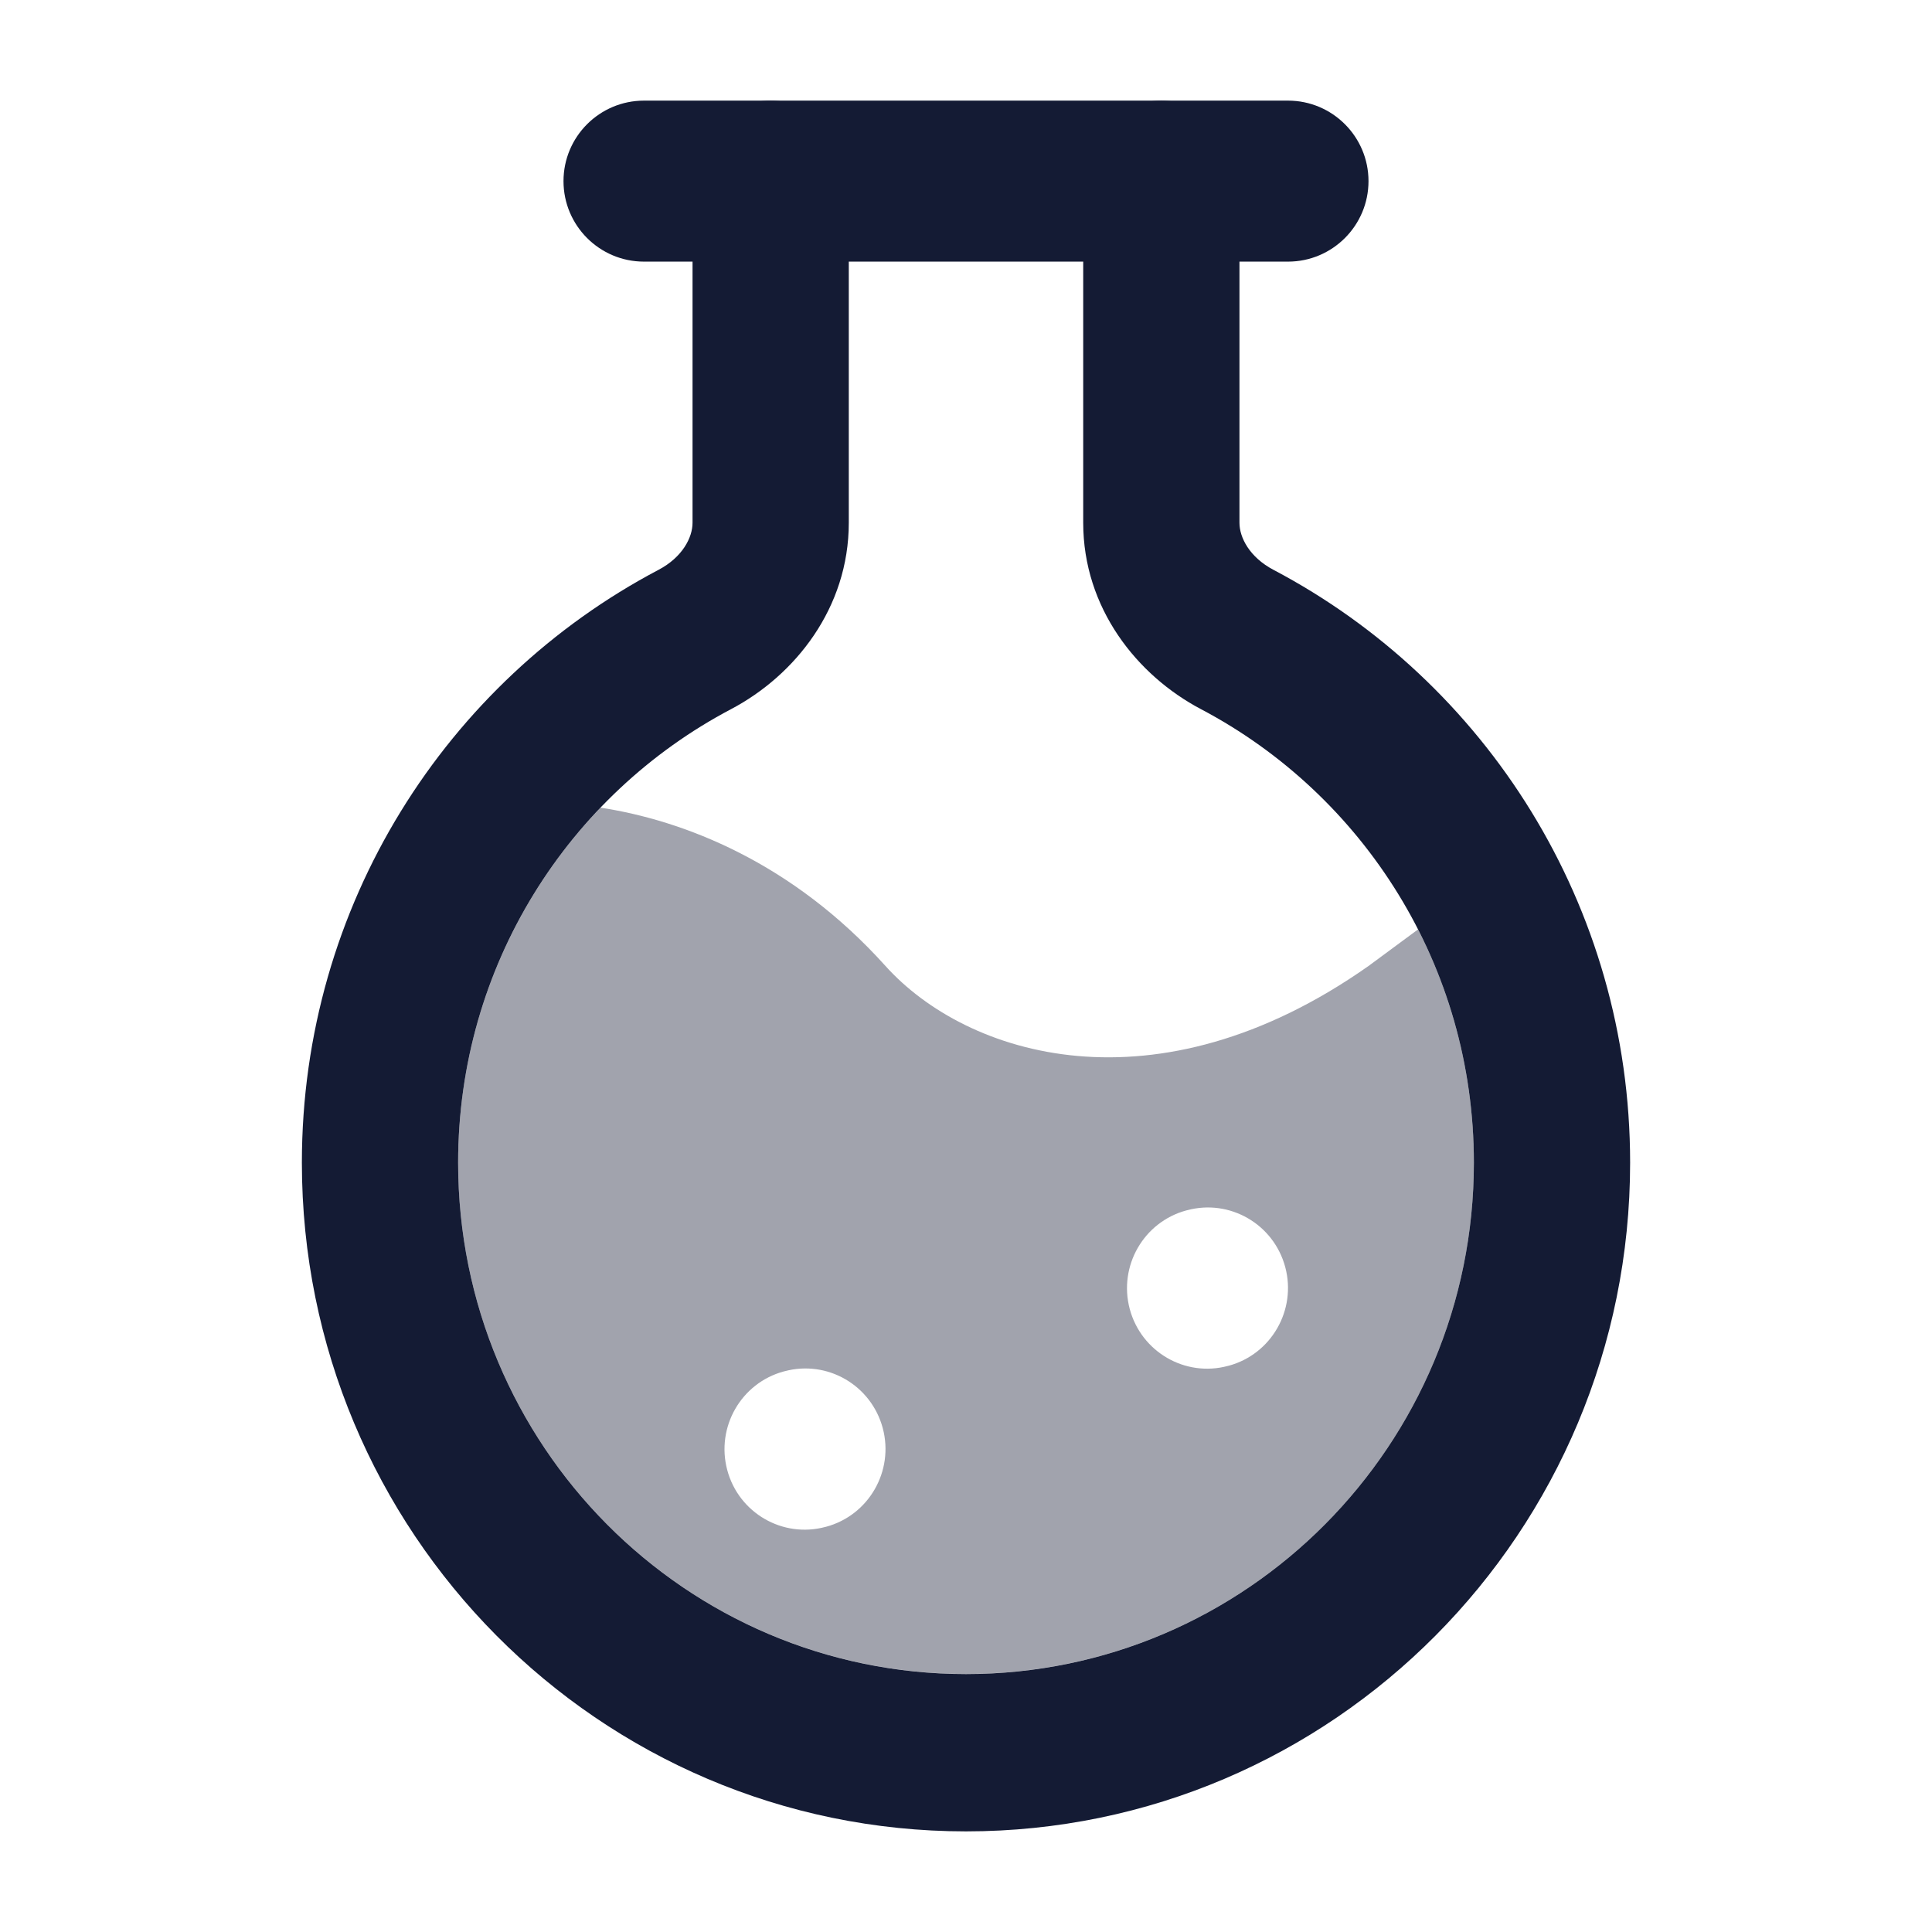 <svg width="24" height="24" viewBox="0 0 24 24" fill="none" xmlns="http://www.w3.org/2000/svg">
<path opacity="0.4" fill-rule="evenodd" clip-rule="evenodd" d="M17 12C14.354 13.863 12.006 13.117 11 12C9.84 10.71 8.491 10.191 7.46 10.033C6.364 11.176 5.691 12.731 5.691 14.443C5.691 17.951 8.516 20.795 12 20.795C15.485 20.795 18.309 17.951 18.309 14.443C18.309 13.399 18.059 12.414 17.616 11.545L17 12ZM9.034 18.261C8.892 17.727 9.207 17.179 9.738 17.036L9.747 17.034C10.278 16.891 10.823 17.207 10.966 17.741C11.108 18.274 10.793 18.823 10.262 18.966L10.253 18.968C9.722 19.111 9.176 18.794 9.034 18.261ZM14.738 15.036C14.207 15.179 13.892 15.727 14.034 16.261C14.177 16.794 14.722 17.111 15.253 16.968L15.262 16.966C15.793 16.823 16.108 16.274 15.966 15.741C15.823 15.207 15.278 14.891 14.747 15.034L14.738 15.036Z" fill="#141B34"/>
<path fill-rule="evenodd" clip-rule="evenodd" d="M7 2.25C7 1.698 7.448 1.25 8 1.25H16C16.552 1.25 17 1.698 17 2.25C17 2.802 16.552 3.25 16 3.25H8C7.448 3.25 7 2.802 7 2.25Z" fill="#141B34"/>
<path d="M9.574 1.25C10.11 1.25 10.544 1.688 10.544 2.227V6.494C10.544 7.553 9.876 8.391 9.08 8.81C7.064 9.873 5.691 11.997 5.691 14.443C5.691 17.951 8.516 20.796 12 20.796C15.484 20.796 18.309 17.951 18.309 14.443C18.309 11.997 16.936 9.873 14.92 8.81C14.124 8.391 13.456 7.553 13.456 6.494V2.227C13.456 1.688 13.89 1.25 14.427 1.25C14.963 1.25 15.397 1.688 15.397 2.227V6.494C15.397 6.677 15.522 6.922 15.82 7.079C18.451 8.465 20.25 11.242 20.25 14.443C20.25 19.031 16.556 22.75 12 22.75C7.444 22.75 3.75 19.031 3.75 14.443C3.75 11.242 5.549 8.465 8.18 7.079C8.478 6.922 8.603 6.677 8.603 6.494V2.227C8.603 1.688 9.037 1.25 9.574 1.25Z" fill="#141B34"/>
</svg>
